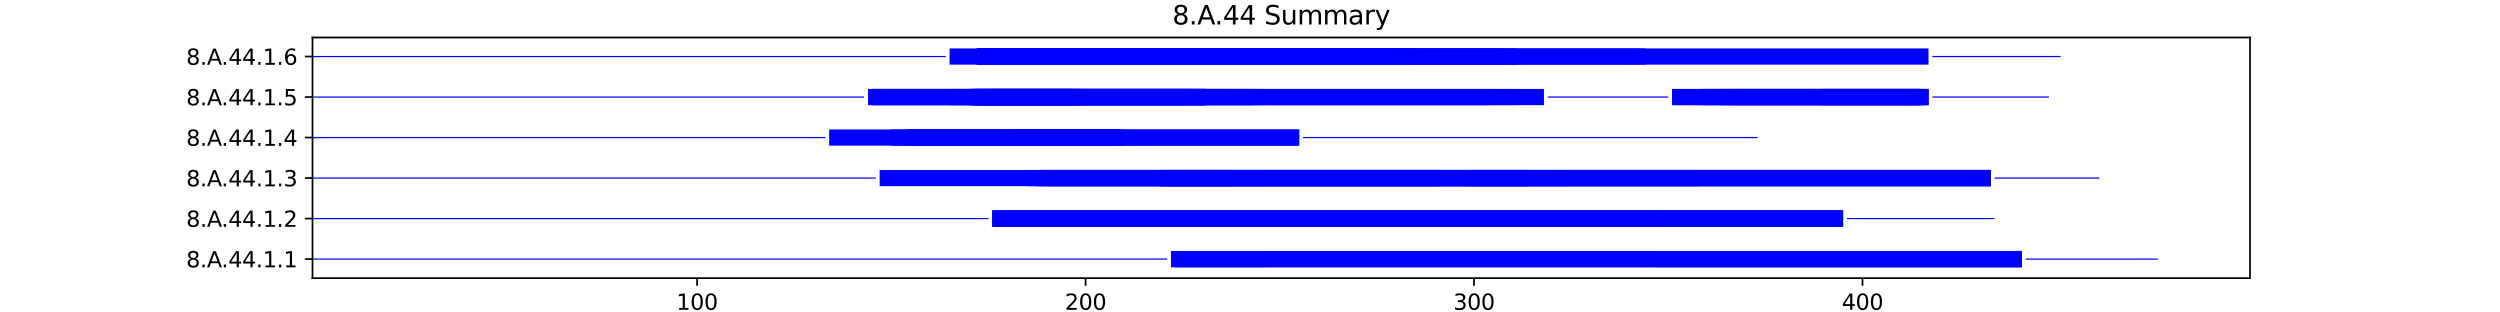 <?xml version="1.0" encoding="utf-8" standalone="no"?>
<!DOCTYPE svg PUBLIC "-//W3C//DTD SVG 1.1//EN"
  "http://www.w3.org/Graphics/SVG/1.1/DTD/svg11.dtd">
<svg xmlns:xlink="http://www.w3.org/1999/xlink" width="1152pt" height="144pt" viewBox="0 0 1152 144" xmlns="http://www.w3.org/2000/svg" version="1.1">
 <defs>
  <style type="text/css">*{stroke-linejoin: round; stroke-linecap: butt}</style>
 </defs>
 <g id="figure_1">
  <g id="patch_1">
   <path d="M 0 144 
L 1152 144 
L 1152 0 
L 0 0 
z
" style="fill: #ffffff"/>
  </g>
  <g id="axes_1">
   <g id="patch_2">
    <path d="M 144 128.16 
L 1036.8 128.16 
L 1036.8 17.28 
L 144 17.28 
z
" style="fill: #ffffff"/>
   </g>
   <g id="patch_3">
    <path d="M 144 119.667 
L 537.817 119.667 
L 537.817 119.107 
L 144 119.107 
z
" clip-path="url(#p96fa0d0645)" style="fill: #0000ff"/>
   </g>
   <g id="patch_4">
    <path d="M 539.607 123.12 
L 931.633 123.12 
L 931.633 115.653 
L 539.607 115.653 
z
" clip-path="url(#p96fa0d0645)" style="fill: #0000ff"/>
   </g>
   <g id="patch_5">
    <path d="M 539.607 123.12 
L 931.633 123.12 
L 931.633 115.653 
L 539.607 115.653 
z
" clip-path="url(#p96fa0d0645)" style="fill: #0000ff"/>
   </g>
   <g id="patch_6">
    <path d="M 541.397 123.12 
L 931.633 123.12 
L 931.633 115.653 
L 541.397 115.653 
z
" clip-path="url(#p96fa0d0645)" style="fill: #0000ff"/>
   </g>
   <g id="patch_7">
    <path d="M 541.397 123.12 
L 582.568 123.12 
L 582.568 115.653 
L 541.397 115.653 
z
" clip-path="url(#p96fa0d0645)" style="fill: #0000ff"/>
   </g>
   <g id="patch_8">
    <path d="M 763.366 123.12 
L 931.633 123.12 
L 931.633 115.653 
L 763.366 115.653 
z
" clip-path="url(#p96fa0d0645)" style="fill: #0000ff"/>
   </g>
   <g id="patch_9">
    <path d="M 933.423 119.667 
L 994.286 119.667 
L 994.286 119.107 
L 933.423 119.107 
z
" clip-path="url(#p96fa0d0645)" style="fill: #0000ff"/>
   </g>
   <g id="patch_10">
    <path d="M 144 101 
L 455.473 101 
L 455.473 100.44 
L 144 100.44 
z
" clip-path="url(#p96fa0d0645)" style="fill: #0000ff"/>
   </g>
   <g id="patch_11">
    <path d="M 457.263 104.453 
L 849.29 104.453 
L 849.29 96.987 
L 457.263 96.987 
z
" clip-path="url(#p96fa0d0645)" style="fill: #0000ff"/>
   </g>
   <g id="patch_12">
    <path d="M 457.263 104.453 
L 849.29 104.453 
L 849.29 96.987 
L 457.263 96.987 
z
" clip-path="url(#p96fa0d0645)" style="fill: #0000ff"/>
   </g>
   <g id="patch_13">
    <path d="M 457.263 104.453 
L 849.29 104.453 
L 849.29 96.987 
L 457.263 96.987 
z
" clip-path="url(#p96fa0d0645)" style="fill: #0000ff"/>
   </g>
   <g id="patch_14">
    <path d="M 459.053 104.453 
L 849.29 104.453 
L 849.29 96.987 
L 459.053 96.987 
z
" clip-path="url(#p96fa0d0645)" style="fill: #0000ff"/>
   </g>
   <g id="patch_15">
    <path d="M 765.156 104.453 
L 847.5 104.453 
L 847.5 96.987 
L 765.156 96.987 
z
" clip-path="url(#p96fa0d0645)" style="fill: #0000ff"/>
   </g>
   <g id="patch_16">
    <path d="M 851.08 101 
L 919.103 101 
L 919.103 100.44 
L 851.08 100.44 
z
" clip-path="url(#p96fa0d0645)" style="fill: #0000ff"/>
   </g>
   <g id="patch_17">
    <path d="M 144 82.333 
L 403.561 82.333 
L 403.561 81.773 
L 144 81.773 
z
" clip-path="url(#p96fa0d0645)" style="fill: #0000ff"/>
   </g>
   <g id="patch_18">
    <path d="M 405.351 85.787 
L 566.458 85.787 
L 566.458 78.32 
L 405.351 78.32 
z
" clip-path="url(#p96fa0d0645)" style="fill: #0000ff"/>
   </g>
   <g id="patch_19">
    <path d="M 473.374 85.787 
L 663.122 85.787 
L 663.122 78.32 
L 473.374 78.32 
z
" clip-path="url(#p96fa0d0645)" style="fill: #0000ff"/>
   </g>
   <g id="patch_20">
    <path d="M 476.954 85.787 
L 580.778 85.787 
L 580.778 78.32 
L 476.954 78.32 
z
" clip-path="url(#p96fa0d0645)" style="fill: #0000ff"/>
   </g>
   <g id="patch_21">
    <path d="M 478.744 85.787 
L 704.294 85.787 
L 704.294 78.32 
L 478.744 78.32 
z
" clip-path="url(#p96fa0d0645)" style="fill: #0000ff"/>
   </g>
   <g id="patch_22">
    <path d="M 482.324 85.787 
L 722.194 85.787 
L 722.194 78.32 
L 482.324 78.32 
z
" clip-path="url(#p96fa0d0645)" style="fill: #0000ff"/>
   </g>
   <g id="patch_23">
    <path d="M 534.236 85.787 
L 917.312 85.787 
L 917.312 78.32 
L 534.236 78.32 
z
" clip-path="url(#p96fa0d0645)" style="fill: #0000ff"/>
   </g>
   <g id="patch_24">
    <path d="M 534.236 85.787 
L 917.312 85.787 
L 917.312 78.32 
L 534.236 78.32 
z
" clip-path="url(#p96fa0d0645)" style="fill: #0000ff"/>
   </g>
   <g id="patch_25">
    <path d="M 534.236 85.787 
L 917.312 85.787 
L 917.312 78.32 
L 534.236 78.32 
z
" clip-path="url(#p96fa0d0645)" style="fill: #0000ff"/>
   </g>
   <g id="patch_26">
    <path d="M 537.817 85.787 
L 783.057 85.787 
L 783.057 78.32 
L 537.817 78.32 
z
" clip-path="url(#p96fa0d0645)" style="fill: #0000ff"/>
   </g>
   <g id="patch_27">
    <path d="M 677.442 85.787 
L 917.312 85.787 
L 917.312 78.32 
L 677.442 78.32 
z
" clip-path="url(#p96fa0d0645)" style="fill: #0000ff"/>
   </g>
   <g id="patch_28">
    <path d="M 919.103 82.333 
L 967.435 82.333 
L 967.435 81.773 
L 919.103 81.773 
z
" clip-path="url(#p96fa0d0645)" style="fill: #0000ff"/>
   </g>
   <g id="patch_29">
    <path d="M 144 63.667 
L 380.29 63.667 
L 380.29 63.107 
L 144 63.107 
z
" clip-path="url(#p96fa0d0645)" style="fill: #0000ff"/>
   </g>
   <g id="patch_30">
    <path d="M 382.08 67.12 
L 516.336 67.12 
L 516.336 59.653 
L 382.08 59.653 
z
" clip-path="url(#p96fa0d0645)" style="fill: #0000ff"/>
   </g>
   <g id="patch_31">
    <path d="M 410.721 67.12 
L 598.679 67.12 
L 598.679 59.653 
L 410.721 59.653 
z
" clip-path="url(#p96fa0d0645)" style="fill: #0000ff"/>
   </g>
   <g id="patch_32">
    <path d="M 417.882 67.12 
L 516.336 67.12 
L 516.336 59.653 
L 417.882 59.653 
z
" clip-path="url(#p96fa0d0645)" style="fill: #0000ff"/>
   </g>
   <g id="patch_33">
    <path d="M 417.882 67.12 
L 512.755 67.12 
L 512.755 59.653 
L 417.882 59.653 
z
" clip-path="url(#p96fa0d0645)" style="fill: #0000ff"/>
   </g>
   <g id="patch_34">
    <path d="M 419.672 67.12 
L 516.336 67.12 
L 516.336 59.653 
L 419.672 59.653 
z
" clip-path="url(#p96fa0d0645)" style="fill: #0000ff"/>
   </g>
   <g id="patch_35">
    <path d="M 466.214 67.12 
L 516.336 67.12 
L 516.336 59.653 
L 466.214 59.653 
z
" clip-path="url(#p96fa0d0645)" style="fill: #0000ff"/>
   </g>
   <g id="patch_36">
    <path d="M 466.214 67.12 
L 516.336 67.12 
L 516.336 59.653 
L 466.214 59.653 
z
" clip-path="url(#p96fa0d0645)" style="fill: #0000ff"/>
   </g>
   <g id="patch_37">
    <path d="M 466.214 67.12 
L 518.126 67.12 
L 518.126 59.653 
L 466.214 59.653 
z
" clip-path="url(#p96fa0d0645)" style="fill: #0000ff"/>
   </g>
   <g id="patch_38">
    <path d="M 471.584 67.12 
L 598.679 67.12 
L 598.679 59.653 
L 471.584 59.653 
z
" clip-path="url(#p96fa0d0645)" style="fill: #0000ff"/>
   </g>
   <g id="patch_39">
    <path d="M 600.469 63.667 
L 809.908 63.667 
L 809.908 63.107 
L 600.469 63.107 
z
" clip-path="url(#p96fa0d0645)" style="fill: #0000ff"/>
   </g>
   <g id="patch_40">
    <path d="M 144 45 
L 398.191 45 
L 398.191 44.44 
L 144 44.44 
z
" clip-path="url(#p96fa0d0645)" style="fill: #0000ff"/>
   </g>
   <g id="patch_41">
    <path d="M 399.981 48.453 
L 493.065 48.453 
L 493.065 40.987 
L 399.981 40.987 
z
" clip-path="url(#p96fa0d0645)" style="fill: #0000ff"/>
   </g>
   <g id="patch_42">
    <path d="M 401.771 48.453 
L 698.923 48.453 
L 698.923 40.987 
L 401.771 40.987 
z
" clip-path="url(#p96fa0d0645)" style="fill: #0000ff"/>
   </g>
   <g id="patch_43">
    <path d="M 401.771 48.453 
L 555.717 48.453 
L 555.717 40.987 
L 401.771 40.987 
z
" clip-path="url(#p96fa0d0645)" style="fill: #0000ff"/>
   </g>
   <g id="patch_44">
    <path d="M 401.771 48.453 
L 555.717 48.453 
L 555.717 40.987 
L 401.771 40.987 
z
" clip-path="url(#p96fa0d0645)" style="fill: #0000ff"/>
   </g>
   <g id="patch_45">
    <path d="M 437.572 48.453 
L 686.393 48.453 
L 686.393 40.987 
L 437.572 40.987 
z
" clip-path="url(#p96fa0d0645)" style="fill: #0000ff"/>
   </g>
   <g id="patch_46">
    <path d="M 446.523 48.453 
L 553.927 48.453 
L 553.927 40.987 
L 446.523 40.987 
z
" clip-path="url(#p96fa0d0645)" style="fill: #0000ff"/>
   </g>
   <g id="patch_47">
    <path d="M 446.523 48.453 
L 555.717 48.453 
L 555.717 40.987 
L 446.523 40.987 
z
" clip-path="url(#p96fa0d0645)" style="fill: #0000ff"/>
   </g>
   <g id="patch_48">
    <path d="M 448.313 48.453 
L 498.435 48.453 
L 498.435 40.987 
L 448.313 40.987 
z
" clip-path="url(#p96fa0d0645)" style="fill: #0000ff"/>
   </g>
   <g id="patch_49">
    <path d="M 448.313 48.453 
L 580.778 48.453 
L 580.778 40.987 
L 448.313 40.987 
z
" clip-path="url(#p96fa0d0645)" style="fill: #0000ff"/>
   </g>
   <g id="patch_50">
    <path d="M 448.313 48.453 
L 711.454 48.453 
L 711.454 40.987 
L 448.313 40.987 
z
" clip-path="url(#p96fa0d0645)" style="fill: #0000ff"/>
   </g>
   <g id="patch_51">
    <path d="M 448.313 48.453 
L 498.435 48.453 
L 498.435 40.987 
L 448.313 40.987 
z
" clip-path="url(#p96fa0d0645)" style="fill: #0000ff"/>
   </g>
   <g id="patch_52">
    <path d="M 448.313 48.453 
L 498.435 48.453 
L 498.435 40.987 
L 448.313 40.987 
z
" clip-path="url(#p96fa0d0645)" style="fill: #0000ff"/>
   </g>
   <g id="patch_53">
    <path d="M 450.103 48.453 
L 550.347 48.453 
L 550.347 40.987 
L 450.103 40.987 
z
" clip-path="url(#p96fa0d0645)" style="fill: #0000ff"/>
   </g>
   <g id="patch_54">
    <path d="M 450.103 48.453 
L 546.767 48.453 
L 546.767 40.987 
L 450.103 40.987 
z
" clip-path="url(#p96fa0d0645)" style="fill: #0000ff"/>
   </g>
   <g id="patch_55">
    <path d="M 450.103 48.453 
L 493.065 48.453 
L 493.065 40.987 
L 450.103 40.987 
z
" clip-path="url(#p96fa0d0645)" style="fill: #0000ff"/>
   </g>
   <g id="patch_56">
    <path d="M 455.473 48.453 
L 555.717 48.453 
L 555.717 40.987 
L 455.473 40.987 
z
" clip-path="url(#p96fa0d0645)" style="fill: #0000ff"/>
   </g>
   <g id="patch_57">
    <path d="M 457.263 48.453 
L 577.198 48.453 
L 577.198 40.987 
L 457.263 40.987 
z
" clip-path="url(#p96fa0d0645)" style="fill: #0000ff"/>
   </g>
   <g id="patch_58">
    <path d="M 713.244 45 
L 768.736 45 
L 768.736 44.44 
L 713.244 44.44 
z
" clip-path="url(#p96fa0d0645)" style="fill: #0000ff"/>
   </g>
   <g id="patch_59">
    <path d="M 770.526 48.453 
L 888.671 48.453 
L 888.671 40.987 
L 770.526 40.987 
z
" clip-path="url(#p96fa0d0645)" style="fill: #0000ff"/>
   </g>
   <g id="patch_60">
    <path d="M 770.526 48.453 
L 888.671 48.453 
L 888.671 40.987 
L 770.526 40.987 
z
" clip-path="url(#p96fa0d0645)" style="fill: #0000ff"/>
   </g>
   <g id="patch_61">
    <path d="M 783.057 48.453 
L 885.091 48.453 
L 885.091 40.987 
L 783.057 40.987 
z
" clip-path="url(#p96fa0d0645)" style="fill: #0000ff"/>
   </g>
   <g id="patch_62">
    <path d="M 784.847 48.453 
L 888.671 48.453 
L 888.671 40.987 
L 784.847 40.987 
z
" clip-path="url(#p96fa0d0645)" style="fill: #0000ff"/>
   </g>
   <g id="patch_63">
    <path d="M 792.007 48.453 
L 885.091 48.453 
L 885.091 40.987 
L 792.007 40.987 
z
" clip-path="url(#p96fa0d0645)" style="fill: #0000ff"/>
   </g>
   <g id="patch_64">
    <path d="M 797.377 48.453 
L 883.301 48.453 
L 883.301 40.987 
L 797.377 40.987 
z
" clip-path="url(#p96fa0d0645)" style="fill: #0000ff"/>
   </g>
   <g id="patch_65">
    <path d="M 838.549 48.453 
L 886.881 48.453 
L 886.881 40.987 
L 838.549 40.987 
z
" clip-path="url(#p96fa0d0645)" style="fill: #0000ff"/>
   </g>
   <g id="patch_66">
    <path d="M 838.549 48.453 
L 885.091 48.453 
L 885.091 40.987 
L 838.549 40.987 
z
" clip-path="url(#p96fa0d0645)" style="fill: #0000ff"/>
   </g>
   <g id="patch_67">
    <path d="M 890.461 45 
L 944.164 45 
L 944.164 44.44 
L 890.461 44.44 
z
" clip-path="url(#p96fa0d0645)" style="fill: #0000ff"/>
   </g>
   <g id="patch_68">
    <path d="M 144 26.333 
L 435.782 26.333 
L 435.782 25.773 
L 144 25.773 
z
" clip-path="url(#p96fa0d0645)" style="fill: #0000ff"/>
   </g>
   <g id="patch_69">
    <path d="M 437.572 29.787 
L 691.763 29.787 
L 691.763 22.32 
L 437.572 22.32 
z
" clip-path="url(#p96fa0d0645)" style="fill: #0000ff"/>
   </g>
   <g id="patch_70">
    <path d="M 450.103 29.787 
L 552.137 29.787 
L 552.137 22.32 
L 450.103 22.32 
z
" clip-path="url(#p96fa0d0645)" style="fill: #0000ff"/>
   </g>
   <g id="patch_71">
    <path d="M 450.103 29.787 
L 757.996 29.787 
L 757.996 22.32 
L 450.103 22.32 
z
" clip-path="url(#p96fa0d0645)" style="fill: #0000ff"/>
   </g>
   <g id="patch_72">
    <path d="M 450.103 29.787 
L 541.397 29.787 
L 541.397 22.32 
L 450.103 22.32 
z
" clip-path="url(#p96fa0d0645)" style="fill: #0000ff"/>
   </g>
   <g id="patch_73">
    <path d="M 450.103 29.787 
L 577.198 29.787 
L 577.198 22.32 
L 450.103 22.32 
z
" clip-path="url(#p96fa0d0645)" style="fill: #0000ff"/>
   </g>
   <g id="patch_74">
    <path d="M 451.893 29.787 
L 698.923 29.787 
L 698.923 22.32 
L 451.893 22.32 
z
" clip-path="url(#p96fa0d0645)" style="fill: #0000ff"/>
   </g>
   <g id="patch_75">
    <path d="M 451.893 29.787 
L 639.851 29.787 
L 639.851 22.32 
L 451.893 22.32 
z
" clip-path="url(#p96fa0d0645)" style="fill: #0000ff"/>
   </g>
   <g id="patch_76">
    <path d="M 451.893 29.787 
L 548.557 29.787 
L 548.557 22.32 
L 451.893 22.32 
z
" clip-path="url(#p96fa0d0645)" style="fill: #0000ff"/>
   </g>
   <g id="patch_77">
    <path d="M 503.805 29.787 
L 553.927 29.787 
L 553.927 22.32 
L 503.805 22.32 
z
" clip-path="url(#p96fa0d0645)" style="fill: #0000ff"/>
   </g>
   <g id="patch_78">
    <path d="M 503.805 29.787 
L 639.851 29.787 
L 639.851 22.32 
L 503.805 22.32 
z
" clip-path="url(#p96fa0d0645)" style="fill: #0000ff"/>
   </g>
   <g id="patch_79">
    <path d="M 503.805 29.787 
L 553.927 29.787 
L 553.927 22.32 
L 503.805 22.32 
z
" clip-path="url(#p96fa0d0645)" style="fill: #0000ff"/>
   </g>
   <g id="patch_80">
    <path d="M 505.595 29.787 
L 548.557 29.787 
L 548.557 22.32 
L 505.595 22.32 
z
" clip-path="url(#p96fa0d0645)" style="fill: #0000ff"/>
   </g>
   <g id="patch_81">
    <path d="M 512.755 29.787 
L 888.671 29.787 
L 888.671 22.32 
L 512.755 22.32 
z
" clip-path="url(#p96fa0d0645)" style="fill: #0000ff"/>
   </g>
   <g id="patch_82">
    <path d="M 512.755 29.787 
L 650.591 29.787 
L 650.591 22.32 
L 512.755 22.32 
z
" clip-path="url(#p96fa0d0645)" style="fill: #0000ff"/>
   </g>
   <g id="patch_83">
    <path d="M 890.461 26.333 
L 949.534 26.333 
L 949.534 25.773 
L 890.461 25.773 
z
" clip-path="url(#p96fa0d0645)" style="fill: #0000ff"/>
   </g>
   <g id="matplotlib.axis_1">
    <g id="xtick_1">
     <g id="line2d_1">
      <defs>
       <path id="m495d53af4c" d="M 0 0 
L 0 3.5 
" style="stroke: #000000; stroke-width: 0.8"/>
      </defs>
      <g>
       <use xlink:href="#m495d53af4c" x="321.217" y="128.16" style="stroke: #000000; stroke-width: 0.8"/>
      </g>
     </g>
     <g id="text_1">
      <!-- 100 -->
      <g transform="translate(311.674 142.758) scale(0.1 -0.1)">
       <defs>
        <path id="DejaVuSans-31" d="M 794 531 
L 1825 531 
L 1825 4091 
L 703 3866 
L 703 4441 
L 1819 4666 
L 2450 4666 
L 2450 531 
L 3481 531 
L 3481 0 
L 794 0 
L 794 531 
z
" transform="scale(0.016)"/>
        <path id="DejaVuSans-30" d="M 2034 4250 
Q 1547 4250 1301 3770 
Q 1056 3291 1056 2328 
Q 1056 1369 1301 889 
Q 1547 409 2034 409 
Q 2525 409 2770 889 
Q 3016 1369 3016 2328 
Q 3016 3291 2770 3770 
Q 2525 4250 2034 4250 
z
M 2034 4750 
Q 2819 4750 3233 4129 
Q 3647 3509 3647 2328 
Q 3647 1150 3233 529 
Q 2819 -91 2034 -91 
Q 1250 -91 836 529 
Q 422 1150 422 2328 
Q 422 3509 836 4129 
Q 1250 4750 2034 4750 
z
" transform="scale(0.016)"/>
       </defs>
       <use xlink:href="#DejaVuSans-31"/>
       <use xlink:href="#DejaVuSans-30" x="63.623"/>
       <use xlink:href="#DejaVuSans-30" x="127.246"/>
      </g>
     </g>
    </g>
    <g id="xtick_2">
     <g id="line2d_2">
      <g>
       <use xlink:href="#m495d53af4c" x="500.225" y="128.16" style="stroke: #000000; stroke-width: 0.8"/>
      </g>
     </g>
     <g id="text_2">
      <!-- 200 -->
      <g transform="translate(490.681 142.758) scale(0.1 -0.1)">
       <defs>
        <path id="DejaVuSans-32" d="M 1228 531 
L 3431 531 
L 3431 0 
L 469 0 
L 469 531 
Q 828 903 1448 1529 
Q 2069 2156 2228 2338 
Q 2531 2678 2651 2914 
Q 2772 3150 2772 3378 
Q 2772 3750 2511 3984 
Q 2250 4219 1831 4219 
Q 1534 4219 1204 4116 
Q 875 4013 500 3803 
L 500 4441 
Q 881 4594 1212 4672 
Q 1544 4750 1819 4750 
Q 2544 4750 2975 4387 
Q 3406 4025 3406 3419 
Q 3406 3131 3298 2873 
Q 3191 2616 2906 2266 
Q 2828 2175 2409 1742 
Q 1991 1309 1228 531 
z
" transform="scale(0.016)"/>
       </defs>
       <use xlink:href="#DejaVuSans-32"/>
       <use xlink:href="#DejaVuSans-30" x="63.623"/>
       <use xlink:href="#DejaVuSans-30" x="127.246"/>
      </g>
     </g>
    </g>
    <g id="xtick_3">
     <g id="line2d_3">
      <g>
       <use xlink:href="#m495d53af4c" x="679.232" y="128.16" style="stroke: #000000; stroke-width: 0.8"/>
      </g>
     </g>
     <g id="text_3">
      <!-- 300 -->
      <g transform="translate(669.689 142.758) scale(0.1 -0.1)">
       <defs>
        <path id="DejaVuSans-33" d="M 2597 2516 
Q 3050 2419 3304 2112 
Q 3559 1806 3559 1356 
Q 3559 666 3084 287 
Q 2609 -91 1734 -91 
Q 1441 -91 1130 -33 
Q 819 25 488 141 
L 488 750 
Q 750 597 1062 519 
Q 1375 441 1716 441 
Q 2309 441 2620 675 
Q 2931 909 2931 1356 
Q 2931 1769 2642 2001 
Q 2353 2234 1838 2234 
L 1294 2234 
L 1294 2753 
L 1863 2753 
Q 2328 2753 2575 2939 
Q 2822 3125 2822 3475 
Q 2822 3834 2567 4026 
Q 2313 4219 1838 4219 
Q 1578 4219 1281 4162 
Q 984 4106 628 3988 
L 628 4550 
Q 988 4650 1302 4700 
Q 1616 4750 1894 4750 
Q 2613 4750 3031 4423 
Q 3450 4097 3450 3541 
Q 3450 3153 3228 2886 
Q 3006 2619 2597 2516 
z
" transform="scale(0.016)"/>
       </defs>
       <use xlink:href="#DejaVuSans-33"/>
       <use xlink:href="#DejaVuSans-30" x="63.623"/>
       <use xlink:href="#DejaVuSans-30" x="127.246"/>
      </g>
     </g>
    </g>
    <g id="xtick_4">
     <g id="line2d_4">
      <g>
       <use xlink:href="#m495d53af4c" x="858.24" y="128.16" style="stroke: #000000; stroke-width: 0.8"/>
      </g>
     </g>
     <g id="text_4">
      <!-- 400 -->
      <g transform="translate(848.696 142.758) scale(0.1 -0.1)">
       <defs>
        <path id="DejaVuSans-34" d="M 2419 4116 
L 825 1625 
L 2419 1625 
L 2419 4116 
z
M 2253 4666 
L 3047 4666 
L 3047 1625 
L 3713 1625 
L 3713 1100 
L 3047 1100 
L 3047 0 
L 2419 0 
L 2419 1100 
L 313 1100 
L 313 1709 
L 2253 4666 
z
" transform="scale(0.016)"/>
       </defs>
       <use xlink:href="#DejaVuSans-34"/>
       <use xlink:href="#DejaVuSans-30" x="63.623"/>
       <use xlink:href="#DejaVuSans-30" x="127.246"/>
      </g>
     </g>
    </g>
    <g id="text_5">
     <!-- Residual -->
     <g transform="translate(569.284 156.437) scale(0.1 -0.1)">
      <defs>
       <path id="DejaVuSans-52" d="M 2841 2188 
Q 3044 2119 3236 1894 
Q 3428 1669 3622 1275 
L 4263 0 
L 3584 0 
L 2988 1197 
Q 2756 1666 2539 1819 
Q 2322 1972 1947 1972 
L 1259 1972 
L 1259 0 
L 628 0 
L 628 4666 
L 2053 4666 
Q 2853 4666 3247 4331 
Q 3641 3997 3641 3322 
Q 3641 2881 3436 2590 
Q 3231 2300 2841 2188 
z
M 1259 4147 
L 1259 2491 
L 2053 2491 
Q 2509 2491 2742 2702 
Q 2975 2913 2975 3322 
Q 2975 3731 2742 3939 
Q 2509 4147 2053 4147 
L 1259 4147 
z
" transform="scale(0.016)"/>
       <path id="DejaVuSans-65" d="M 3597 1894 
L 3597 1613 
L 953 1613 
Q 991 1019 1311 708 
Q 1631 397 2203 397 
Q 2534 397 2845 478 
Q 3156 559 3463 722 
L 3463 178 
Q 3153 47 2828 -22 
Q 2503 -91 2169 -91 
Q 1331 -91 842 396 
Q 353 884 353 1716 
Q 353 2575 817 3079 
Q 1281 3584 2069 3584 
Q 2775 3584 3186 3129 
Q 3597 2675 3597 1894 
z
M 3022 2063 
Q 3016 2534 2758 2815 
Q 2500 3097 2075 3097 
Q 1594 3097 1305 2825 
Q 1016 2553 972 2059 
L 3022 2063 
z
" transform="scale(0.016)"/>
       <path id="DejaVuSans-73" d="M 2834 3397 
L 2834 2853 
Q 2591 2978 2328 3040 
Q 2066 3103 1784 3103 
Q 1356 3103 1142 2972 
Q 928 2841 928 2578 
Q 928 2378 1081 2264 
Q 1234 2150 1697 2047 
L 1894 2003 
Q 2506 1872 2764 1633 
Q 3022 1394 3022 966 
Q 3022 478 2636 193 
Q 2250 -91 1575 -91 
Q 1294 -91 989 -36 
Q 684 19 347 128 
L 347 722 
Q 666 556 975 473 
Q 1284 391 1588 391 
Q 1994 391 2212 530 
Q 2431 669 2431 922 
Q 2431 1156 2273 1281 
Q 2116 1406 1581 1522 
L 1381 1569 
Q 847 1681 609 1914 
Q 372 2147 372 2553 
Q 372 3047 722 3315 
Q 1072 3584 1716 3584 
Q 2034 3584 2315 3537 
Q 2597 3491 2834 3397 
z
" transform="scale(0.016)"/>
       <path id="DejaVuSans-69" d="M 603 3500 
L 1178 3500 
L 1178 0 
L 603 0 
L 603 3500 
z
M 603 4863 
L 1178 4863 
L 1178 4134 
L 603 4134 
L 603 4863 
z
" transform="scale(0.016)"/>
       <path id="DejaVuSans-64" d="M 2906 2969 
L 2906 4863 
L 3481 4863 
L 3481 0 
L 2906 0 
L 2906 525 
Q 2725 213 2448 61 
Q 2172 -91 1784 -91 
Q 1150 -91 751 415 
Q 353 922 353 1747 
Q 353 2572 751 3078 
Q 1150 3584 1784 3584 
Q 2172 3584 2448 3432 
Q 2725 3281 2906 2969 
z
M 947 1747 
Q 947 1113 1208 752 
Q 1469 391 1925 391 
Q 2381 391 2643 752 
Q 2906 1113 2906 1747 
Q 2906 2381 2643 2742 
Q 2381 3103 1925 3103 
Q 1469 3103 1208 2742 
Q 947 2381 947 1747 
z
" transform="scale(0.016)"/>
       <path id="DejaVuSans-75" d="M 544 1381 
L 544 3500 
L 1119 3500 
L 1119 1403 
Q 1119 906 1312 657 
Q 1506 409 1894 409 
Q 2359 409 2629 706 
Q 2900 1003 2900 1516 
L 2900 3500 
L 3475 3500 
L 3475 0 
L 2900 0 
L 2900 538 
Q 2691 219 2414 64 
Q 2138 -91 1772 -91 
Q 1169 -91 856 284 
Q 544 659 544 1381 
z
M 1991 3584 
L 1991 3584 
z
" transform="scale(0.016)"/>
       <path id="DejaVuSans-61" d="M 2194 1759 
Q 1497 1759 1228 1600 
Q 959 1441 959 1056 
Q 959 750 1161 570 
Q 1363 391 1709 391 
Q 2188 391 2477 730 
Q 2766 1069 2766 1631 
L 2766 1759 
L 2194 1759 
z
M 3341 1997 
L 3341 0 
L 2766 0 
L 2766 531 
Q 2569 213 2275 61 
Q 1981 -91 1556 -91 
Q 1019 -91 701 211 
Q 384 513 384 1019 
Q 384 1609 779 1909 
Q 1175 2209 1959 2209 
L 2766 2209 
L 2766 2266 
Q 2766 2663 2505 2880 
Q 2244 3097 1772 3097 
Q 1472 3097 1187 3025 
Q 903 2953 641 2809 
L 641 3341 
Q 956 3463 1253 3523 
Q 1550 3584 1831 3584 
Q 2591 3584 2966 3190 
Q 3341 2797 3341 1997 
z
" transform="scale(0.016)"/>
       <path id="DejaVuSans-6c" d="M 603 4863 
L 1178 4863 
L 1178 0 
L 603 0 
L 603 4863 
z
" transform="scale(0.016)"/>
      </defs>
      <use xlink:href="#DejaVuSans-52"/>
      <use xlink:href="#DejaVuSans-65" x="64.982"/>
      <use xlink:href="#DejaVuSans-73" x="126.506"/>
      <use xlink:href="#DejaVuSans-69" x="178.605"/>
      <use xlink:href="#DejaVuSans-64" x="206.389"/>
      <use xlink:href="#DejaVuSans-75" x="269.865"/>
      <use xlink:href="#DejaVuSans-61" x="333.244"/>
      <use xlink:href="#DejaVuSans-6c" x="394.523"/>
     </g>
    </g>
   </g>
   <g id="matplotlib.axis_2">
    <g id="ytick_1">
     <g id="line2d_5">
      <defs>
       <path id="md31eed8d0c" d="M 0 0 
L -3.5 0 
" style="stroke: #000000; stroke-width: 0.8"/>
      </defs>
      <g>
       <use xlink:href="#md31eed8d0c" x="144" y="119.387" style="stroke: #000000; stroke-width: 0.8"/>
      </g>
     </g>
     <g id="text_6">
      <!-- 8.A.44.1.1 -->
      <g transform="translate(85.809 123.186) scale(0.1 -0.1)">
       <defs>
        <path id="DejaVuSans-38" d="M 2034 2216 
Q 1584 2216 1326 1975 
Q 1069 1734 1069 1313 
Q 1069 891 1326 650 
Q 1584 409 2034 409 
Q 2484 409 2743 651 
Q 3003 894 3003 1313 
Q 3003 1734 2745 1975 
Q 2488 2216 2034 2216 
z
M 1403 2484 
Q 997 2584 770 2862 
Q 544 3141 544 3541 
Q 544 4100 942 4425 
Q 1341 4750 2034 4750 
Q 2731 4750 3128 4425 
Q 3525 4100 3525 3541 
Q 3525 3141 3298 2862 
Q 3072 2584 2669 2484 
Q 3125 2378 3379 2068 
Q 3634 1759 3634 1313 
Q 3634 634 3220 271 
Q 2806 -91 2034 -91 
Q 1263 -91 848 271 
Q 434 634 434 1313 
Q 434 1759 690 2068 
Q 947 2378 1403 2484 
z
M 1172 3481 
Q 1172 3119 1398 2916 
Q 1625 2713 2034 2713 
Q 2441 2713 2670 2916 
Q 2900 3119 2900 3481 
Q 2900 3844 2670 4047 
Q 2441 4250 2034 4250 
Q 1625 4250 1398 4047 
Q 1172 3844 1172 3481 
z
" transform="scale(0.016)"/>
        <path id="DejaVuSans-2e" d="M 684 794 
L 1344 794 
L 1344 0 
L 684 0 
L 684 794 
z
" transform="scale(0.016)"/>
        <path id="DejaVuSans-41" d="M 2188 4044 
L 1331 1722 
L 3047 1722 
L 2188 4044 
z
M 1831 4666 
L 2547 4666 
L 4325 0 
L 3669 0 
L 3244 1197 
L 1141 1197 
L 716 0 
L 50 0 
L 1831 4666 
z
" transform="scale(0.016)"/>
       </defs>
       <use xlink:href="#DejaVuSans-38"/>
       <use xlink:href="#DejaVuSans-2e" x="63.623"/>
       <use xlink:href="#DejaVuSans-41" x="95.41"/>
       <use xlink:href="#DejaVuSans-2e" x="162.068"/>
       <use xlink:href="#DejaVuSans-34" x="193.855"/>
       <use xlink:href="#DejaVuSans-34" x="257.479"/>
       <use xlink:href="#DejaVuSans-2e" x="321.102"/>
       <use xlink:href="#DejaVuSans-31" x="352.889"/>
       <use xlink:href="#DejaVuSans-2e" x="416.512"/>
       <use xlink:href="#DejaVuSans-31" x="448.299"/>
      </g>
     </g>
    </g>
    <g id="ytick_2">
     <g id="line2d_6">
      <g>
       <use xlink:href="#md31eed8d0c" x="144" y="100.72" style="stroke: #000000; stroke-width: 0.8"/>
      </g>
     </g>
     <g id="text_7">
      <!-- 8.A.44.1.2 -->
      <g transform="translate(85.809 104.519) scale(0.1 -0.1)">
       <use xlink:href="#DejaVuSans-38"/>
       <use xlink:href="#DejaVuSans-2e" x="63.623"/>
       <use xlink:href="#DejaVuSans-41" x="95.41"/>
       <use xlink:href="#DejaVuSans-2e" x="162.068"/>
       <use xlink:href="#DejaVuSans-34" x="193.855"/>
       <use xlink:href="#DejaVuSans-34" x="257.479"/>
       <use xlink:href="#DejaVuSans-2e" x="321.102"/>
       <use xlink:href="#DejaVuSans-31" x="352.889"/>
       <use xlink:href="#DejaVuSans-2e" x="416.512"/>
       <use xlink:href="#DejaVuSans-32" x="448.299"/>
      </g>
     </g>
    </g>
    <g id="ytick_3">
     <g id="line2d_7">
      <g>
       <use xlink:href="#md31eed8d0c" x="144" y="82.053" style="stroke: #000000; stroke-width: 0.8"/>
      </g>
     </g>
     <g id="text_8">
      <!-- 8.A.44.1.3 -->
      <g transform="translate(85.809 85.853) scale(0.1 -0.1)">
       <use xlink:href="#DejaVuSans-38"/>
       <use xlink:href="#DejaVuSans-2e" x="63.623"/>
       <use xlink:href="#DejaVuSans-41" x="95.41"/>
       <use xlink:href="#DejaVuSans-2e" x="162.068"/>
       <use xlink:href="#DejaVuSans-34" x="193.855"/>
       <use xlink:href="#DejaVuSans-34" x="257.479"/>
       <use xlink:href="#DejaVuSans-2e" x="321.102"/>
       <use xlink:href="#DejaVuSans-31" x="352.889"/>
       <use xlink:href="#DejaVuSans-2e" x="416.512"/>
       <use xlink:href="#DejaVuSans-33" x="448.299"/>
      </g>
     </g>
    </g>
    <g id="ytick_4">
     <g id="line2d_8">
      <g>
       <use xlink:href="#md31eed8d0c" x="144" y="63.387" style="stroke: #000000; stroke-width: 0.8"/>
      </g>
     </g>
     <g id="text_9">
      <!-- 8.A.44.1.4 -->
      <g transform="translate(85.809 67.186) scale(0.1 -0.1)">
       <use xlink:href="#DejaVuSans-38"/>
       <use xlink:href="#DejaVuSans-2e" x="63.623"/>
       <use xlink:href="#DejaVuSans-41" x="95.41"/>
       <use xlink:href="#DejaVuSans-2e" x="162.068"/>
       <use xlink:href="#DejaVuSans-34" x="193.855"/>
       <use xlink:href="#DejaVuSans-34" x="257.479"/>
       <use xlink:href="#DejaVuSans-2e" x="321.102"/>
       <use xlink:href="#DejaVuSans-31" x="352.889"/>
       <use xlink:href="#DejaVuSans-2e" x="416.512"/>
       <use xlink:href="#DejaVuSans-34" x="448.299"/>
      </g>
     </g>
    </g>
    <g id="ytick_5">
     <g id="line2d_9">
      <g>
       <use xlink:href="#md31eed8d0c" x="144" y="44.72" style="stroke: #000000; stroke-width: 0.8"/>
      </g>
     </g>
     <g id="text_10">
      <!-- 8.A.44.1.5 -->
      <g transform="translate(85.809 48.519) scale(0.1 -0.1)">
       <defs>
        <path id="DejaVuSans-35" d="M 691 4666 
L 3169 4666 
L 3169 4134 
L 1269 4134 
L 1269 2991 
Q 1406 3038 1543 3061 
Q 1681 3084 1819 3084 
Q 2600 3084 3056 2656 
Q 3513 2228 3513 1497 
Q 3513 744 3044 326 
Q 2575 -91 1722 -91 
Q 1428 -91 1123 -41 
Q 819 9 494 109 
L 494 744 
Q 775 591 1075 516 
Q 1375 441 1709 441 
Q 2250 441 2565 725 
Q 2881 1009 2881 1497 
Q 2881 1984 2565 2268 
Q 2250 2553 1709 2553 
Q 1456 2553 1204 2497 
Q 953 2441 691 2322 
L 691 4666 
z
" transform="scale(0.016)"/>
       </defs>
       <use xlink:href="#DejaVuSans-38"/>
       <use xlink:href="#DejaVuSans-2e" x="63.623"/>
       <use xlink:href="#DejaVuSans-41" x="95.41"/>
       <use xlink:href="#DejaVuSans-2e" x="162.068"/>
       <use xlink:href="#DejaVuSans-34" x="193.855"/>
       <use xlink:href="#DejaVuSans-34" x="257.479"/>
       <use xlink:href="#DejaVuSans-2e" x="321.102"/>
       <use xlink:href="#DejaVuSans-31" x="352.889"/>
       <use xlink:href="#DejaVuSans-2e" x="416.512"/>
       <use xlink:href="#DejaVuSans-35" x="448.299"/>
      </g>
     </g>
    </g>
    <g id="ytick_6">
     <g id="line2d_10">
      <g>
       <use xlink:href="#md31eed8d0c" x="144" y="26.053" style="stroke: #000000; stroke-width: 0.8"/>
      </g>
     </g>
     <g id="text_11">
      <!-- 8.A.44.1.6 -->
      <g transform="translate(85.809 29.853) scale(0.1 -0.1)">
       <defs>
        <path id="DejaVuSans-36" d="M 2113 2584 
Q 1688 2584 1439 2293 
Q 1191 2003 1191 1497 
Q 1191 994 1439 701 
Q 1688 409 2113 409 
Q 2538 409 2786 701 
Q 3034 994 3034 1497 
Q 3034 2003 2786 2293 
Q 2538 2584 2113 2584 
z
M 3366 4563 
L 3366 3988 
Q 3128 4100 2886 4159 
Q 2644 4219 2406 4219 
Q 1781 4219 1451 3797 
Q 1122 3375 1075 2522 
Q 1259 2794 1537 2939 
Q 1816 3084 2150 3084 
Q 2853 3084 3261 2657 
Q 3669 2231 3669 1497 
Q 3669 778 3244 343 
Q 2819 -91 2113 -91 
Q 1303 -91 875 529 
Q 447 1150 447 2328 
Q 447 3434 972 4092 
Q 1497 4750 2381 4750 
Q 2619 4750 2861 4703 
Q 3103 4656 3366 4563 
z
" transform="scale(0.016)"/>
       </defs>
       <use xlink:href="#DejaVuSans-38"/>
       <use xlink:href="#DejaVuSans-2e" x="63.623"/>
       <use xlink:href="#DejaVuSans-41" x="95.41"/>
       <use xlink:href="#DejaVuSans-2e" x="162.068"/>
       <use xlink:href="#DejaVuSans-34" x="193.855"/>
       <use xlink:href="#DejaVuSans-34" x="257.479"/>
       <use xlink:href="#DejaVuSans-2e" x="321.102"/>
       <use xlink:href="#DejaVuSans-31" x="352.889"/>
       <use xlink:href="#DejaVuSans-2e" x="416.512"/>
       <use xlink:href="#DejaVuSans-36" x="448.299"/>
      </g>
     </g>
    </g>
   </g>
   <g id="patch_84">
    <path d="M 144 128.16 
L 144 17.28 
" style="fill: none; stroke: #000000; stroke-width: 0.8; stroke-linejoin: miter; stroke-linecap: square"/>
   </g>
   <g id="patch_85">
    <path d="M 1036.8 128.16 
L 1036.8 17.28 
" style="fill: none; stroke: #000000; stroke-width: 0.8; stroke-linejoin: miter; stroke-linecap: square"/>
   </g>
   <g id="patch_86">
    <path d="M 144 128.16 
L 1036.8 128.16 
" style="fill: none; stroke: #000000; stroke-width: 0.8; stroke-linejoin: miter; stroke-linecap: square"/>
   </g>
   <g id="patch_87">
    <path d="M 144 17.28 
L 1036.8 17.28 
" style="fill: none; stroke: #000000; stroke-width: 0.8; stroke-linejoin: miter; stroke-linecap: square"/>
   </g>
   <g id="text_12">
    <!-- 8.A.44 Summary -->
    <g transform="translate(540.232 11.28) scale(0.12 -0.12)">
     <defs>
      <path id="DejaVuSans-20" transform="scale(0.016)"/>
      <path id="DejaVuSans-53" d="M 3425 4513 
L 3425 3897 
Q 3066 4069 2747 4153 
Q 2428 4238 2131 4238 
Q 1616 4238 1336 4038 
Q 1056 3838 1056 3469 
Q 1056 3159 1242 3001 
Q 1428 2844 1947 2747 
L 2328 2669 
Q 3034 2534 3370 2195 
Q 3706 1856 3706 1288 
Q 3706 609 3251 259 
Q 2797 -91 1919 -91 
Q 1588 -91 1214 -16 
Q 841 59 441 206 
L 441 856 
Q 825 641 1194 531 
Q 1563 422 1919 422 
Q 2459 422 2753 634 
Q 3047 847 3047 1241 
Q 3047 1584 2836 1778 
Q 2625 1972 2144 2069 
L 1759 2144 
Q 1053 2284 737 2584 
Q 422 2884 422 3419 
Q 422 4038 858 4394 
Q 1294 4750 2059 4750 
Q 2388 4750 2728 4690 
Q 3069 4631 3425 4513 
z
" transform="scale(0.016)"/>
      <path id="DejaVuSans-6d" d="M 3328 2828 
Q 3544 3216 3844 3400 
Q 4144 3584 4550 3584 
Q 5097 3584 5394 3201 
Q 5691 2819 5691 2113 
L 5691 0 
L 5113 0 
L 5113 2094 
Q 5113 2597 4934 2840 
Q 4756 3084 4391 3084 
Q 3944 3084 3684 2787 
Q 3425 2491 3425 1978 
L 3425 0 
L 2847 0 
L 2847 2094 
Q 2847 2600 2669 2842 
Q 2491 3084 2119 3084 
Q 1678 3084 1418 2786 
Q 1159 2488 1159 1978 
L 1159 0 
L 581 0 
L 581 3500 
L 1159 3500 
L 1159 2956 
Q 1356 3278 1631 3431 
Q 1906 3584 2284 3584 
Q 2666 3584 2933 3390 
Q 3200 3197 3328 2828 
z
" transform="scale(0.016)"/>
      <path id="DejaVuSans-72" d="M 2631 2963 
Q 2534 3019 2420 3045 
Q 2306 3072 2169 3072 
Q 1681 3072 1420 2755 
Q 1159 2438 1159 1844 
L 1159 0 
L 581 0 
L 581 3500 
L 1159 3500 
L 1159 2956 
Q 1341 3275 1631 3429 
Q 1922 3584 2338 3584 
Q 2397 3584 2469 3576 
Q 2541 3569 2628 3553 
L 2631 2963 
z
" transform="scale(0.016)"/>
      <path id="DejaVuSans-79" d="M 2059 -325 
Q 1816 -950 1584 -1140 
Q 1353 -1331 966 -1331 
L 506 -1331 
L 506 -850 
L 844 -850 
Q 1081 -850 1212 -737 
Q 1344 -625 1503 -206 
L 1606 56 
L 191 3500 
L 800 3500 
L 1894 763 
L 2988 3500 
L 3597 3500 
L 2059 -325 
z
" transform="scale(0.016)"/>
     </defs>
     <use xlink:href="#DejaVuSans-38"/>
     <use xlink:href="#DejaVuSans-2e" x="63.623"/>
     <use xlink:href="#DejaVuSans-41" x="95.41"/>
     <use xlink:href="#DejaVuSans-2e" x="162.068"/>
     <use xlink:href="#DejaVuSans-34" x="193.855"/>
     <use xlink:href="#DejaVuSans-34" x="257.479"/>
     <use xlink:href="#DejaVuSans-20" x="321.102"/>
     <use xlink:href="#DejaVuSans-53" x="352.889"/>
     <use xlink:href="#DejaVuSans-75" x="416.365"/>
     <use xlink:href="#DejaVuSans-6d" x="479.744"/>
     <use xlink:href="#DejaVuSans-6d" x="577.156"/>
     <use xlink:href="#DejaVuSans-61" x="674.568"/>
     <use xlink:href="#DejaVuSans-72" x="735.848"/>
     <use xlink:href="#DejaVuSans-79" x="776.961"/>
    </g>
   </g>
  </g>
 </g>
 <defs>
  <clipPath id="p96fa0d0645">
   <rect x="144" y="17.28" width="892.8" height="110.88"/>
  </clipPath>
 </defs>
</svg>
